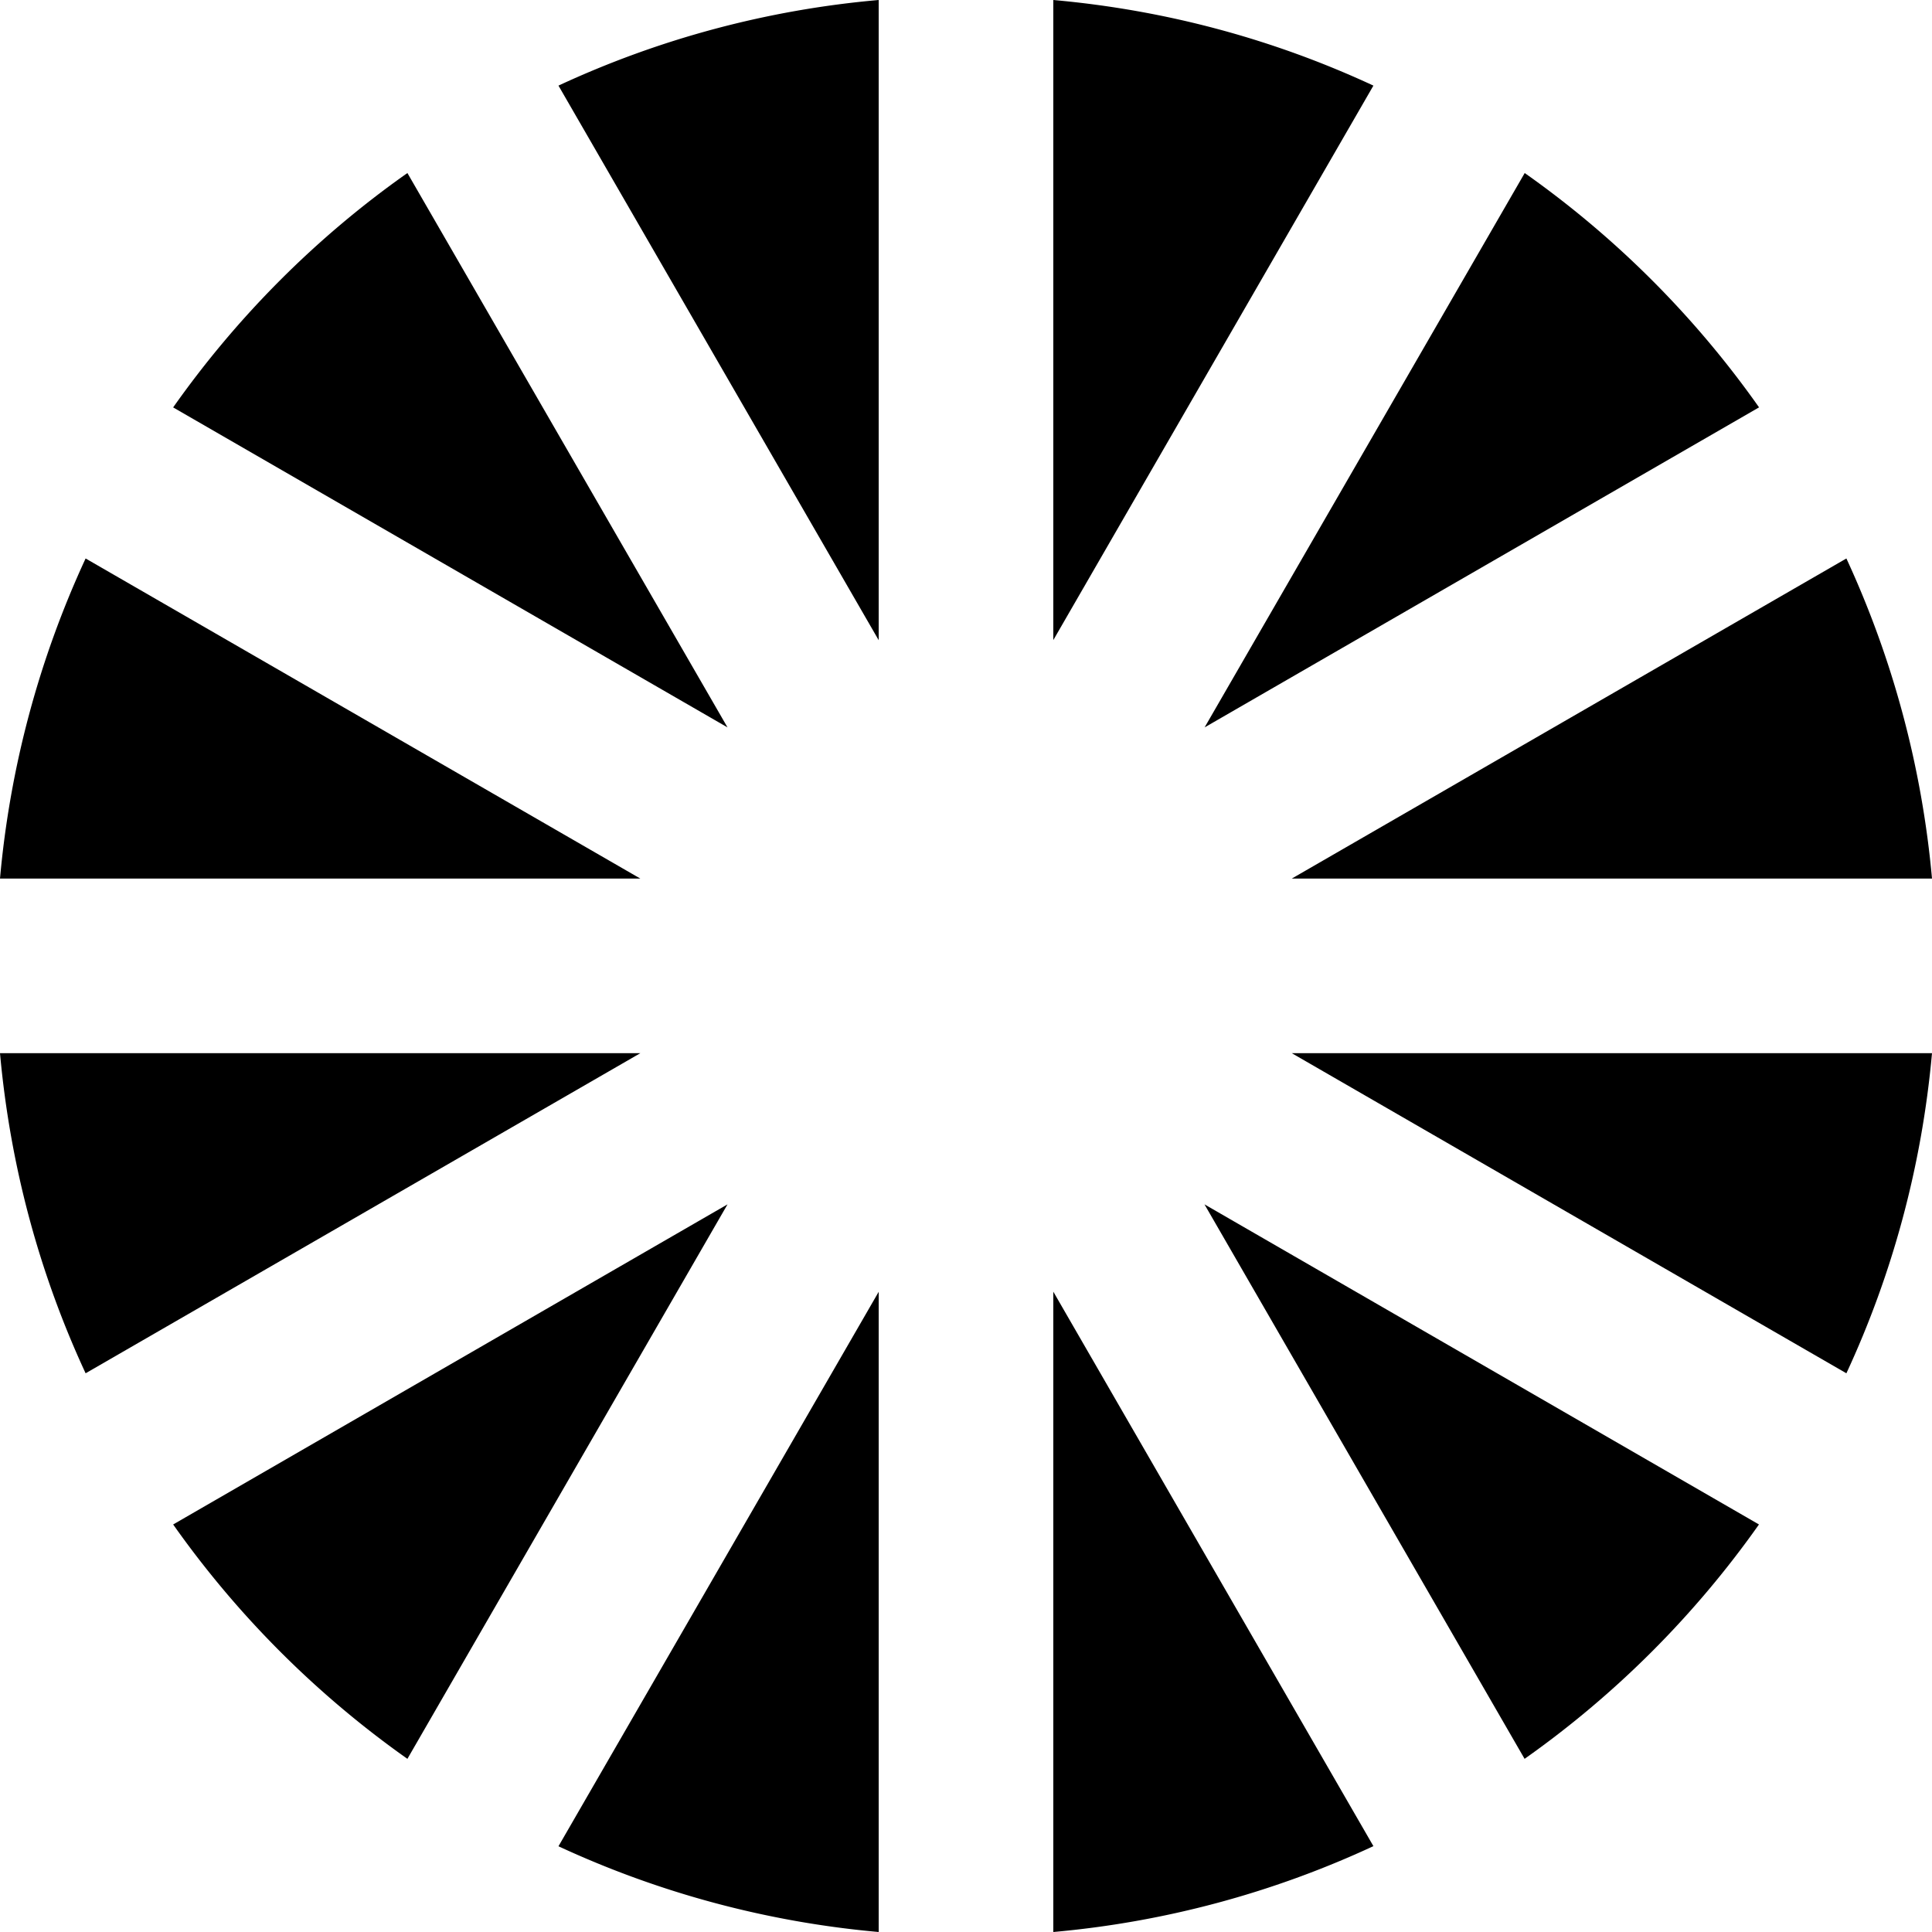 <svg id="icon-logo-centurylink" viewBox="0 0 16 16" xmlns="http://www.w3.org/2000/svg">
  <path d="M1.434 12.625l4.591-2.651-2.651 4.592a8.076 8.076 0 0 1-1.94-1.941zM3.374 1.433L6.025 6.024 1.434 3.374c.53-.752 1.188-1.412 1.94-1.941zm8-.724l-2.651 4.592V0c.94.084 1.831.328 2.651.709zM4.625 15.29l2.652-4.592V16a7.979 7.979 0 0 1-2.652-.71zM14.567 3.374L9.976 6.024l2.651-4.591a8.044 8.044 0 0 1 1.941 1.941zm-1.941 11.192L9.975 9.974l4.592 2.651a8.072 8.072 0 0 1-1.941 1.941zM16 7.276h-5.302l4.593-2.651A8.036 8.036 0 0 1 16 7.276zM0 8.722h5.303L.709 11.373C.33 10.556.085 9.664 0 8.722zm.709-4.097L5.303 7.276H0a8.008 8.008 0 0 1 .709-2.651zm9.989 4.097H16c-.085.942-.33 1.834-.709 2.651l-4.593-2.651zM7.277 0v5.302L4.625.709A7.941 7.941 0 0 1 7.277 0zM8.723 16v-5.303l2.651 4.592A7.967 7.967 0 0 1 8.723 16z" fill-rule="evenodd"/>
</svg>